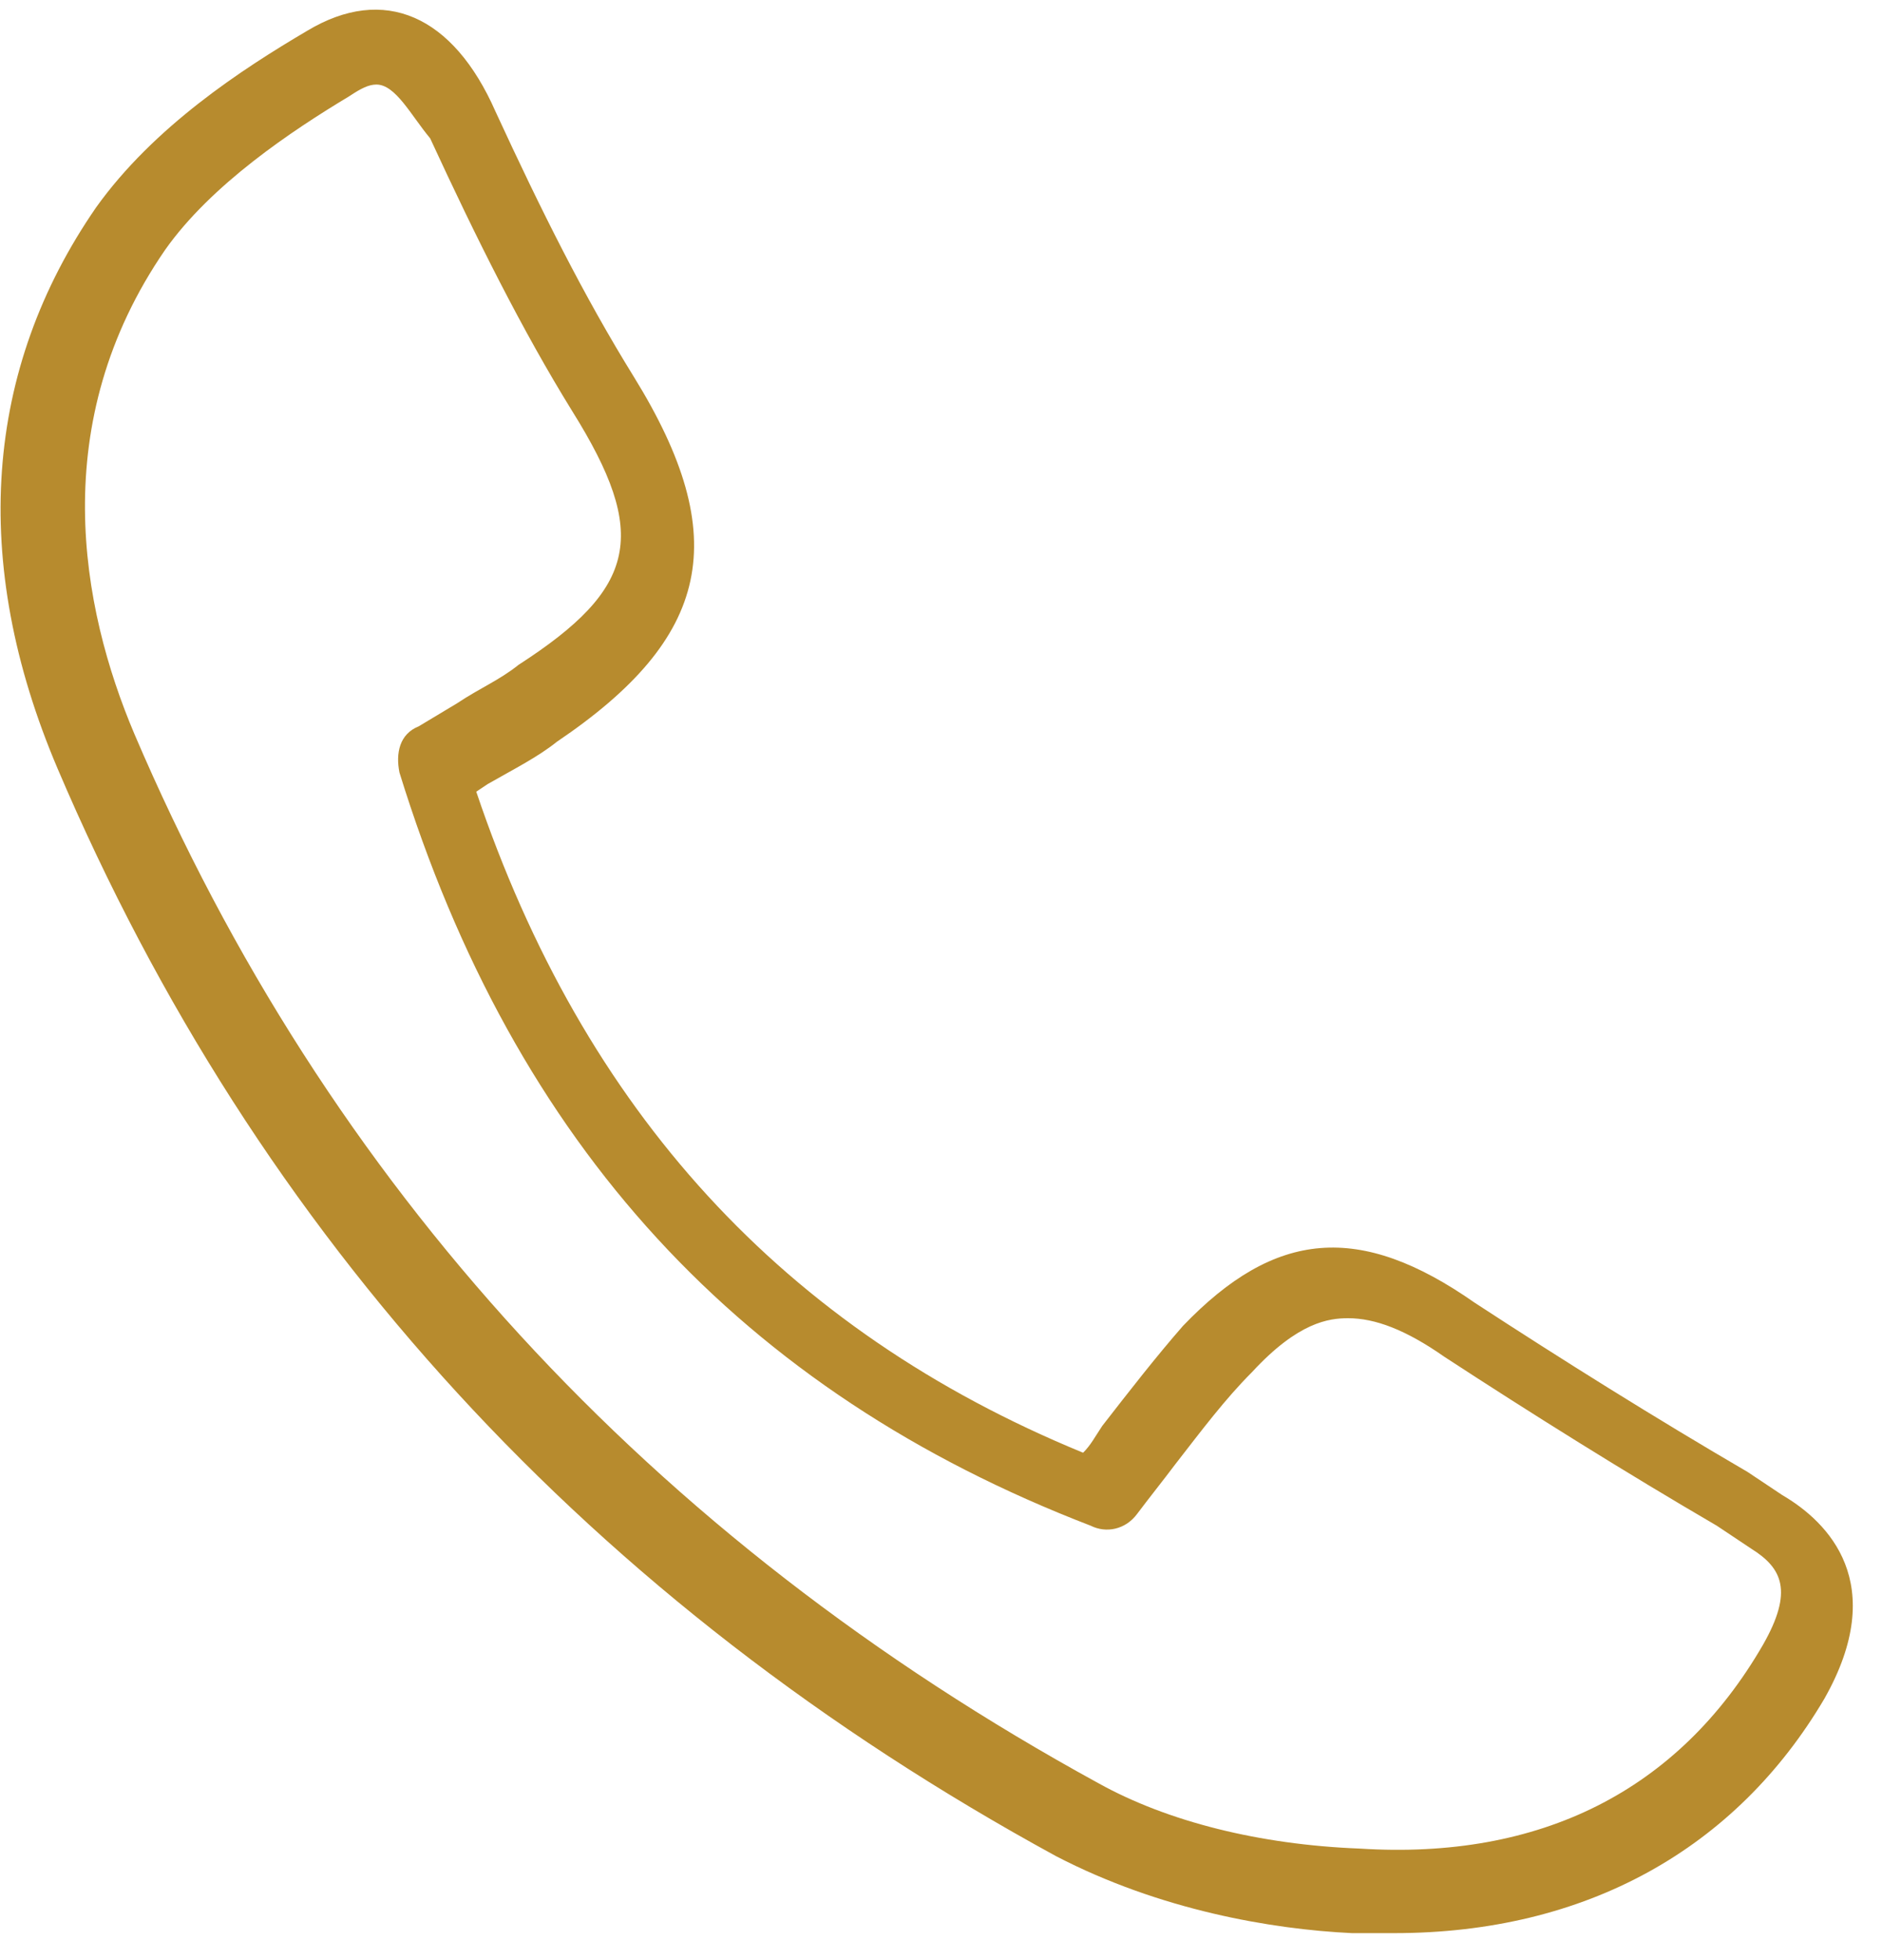 <svg width="49" height="51" viewBox="0 0 49 51" fill="none" xmlns="http://www.w3.org/2000/svg">
<path d="M36.3 50.3C35.9 50.3 35.6 50.3 35.2 50.3C33.1 50.2 30.2 49.7 27.5 48.3C15.4 41.7 6.7 32.2 1.5 20C-0.8 14.6 -0.4 9.6 2.5 5.4C4 3.3 6.3 1.8 8 0.8C10 -0.4 11.8 0.4 12.9 2.9C14.1 5.5 15.2 7.7 16.5 9.8C19.1 14 18.5 16.6 14.5 19.3C14 19.7 13.4 20 12.7 20.4L12.4 20.6C15.2 28.9 20.4 34.6 28.2 37.8C28.4 37.6 28.5 37.4 28.7 37.1C29.4 36.2 30.1 35.3 30.8 34.5C33.2 32 35.4 31.8 38.4 33.9C40.7 35.4 43.1 36.9 45.5 38.3L46.4 38.9C47.6 39.6 49.2 41.2 47.5 44.2C45.2 48.1 41.3 50.3 36.3 50.3ZM9.8 2.2C9.6 2.2 9.4 2.3 9.1 2.5C7.6 3.4 5.5 4.8 4.3 6.5C1.2 11 2.1 15.8 3.5 19.1C8.5 30.8 16.9 40 28.6 46.4C30.4 47.4 32.8 48 35.4 48.1C40.1 48.4 43.7 46.6 45.9 42.8C46.7 41.4 46.4 40.8 45.6 40.3L44.7 39.7C42.3 38.3 39.9 36.8 37.6 35.3C36.6 34.6 35.8 34.3 35.1 34.3C34.6 34.3 33.8 34.4 32.6 35.7C31.9 36.4 31.3 37.2 30.6 38.1C30.3 38.5 29.9 39 29.6 39.4C29.3 39.8 28.8 39.9 28.4 39.7C19.3 36.2 13.4 29.8 10.4 20.1C10.3 19.6 10.4 19.1 10.9 18.9L11.9 18.3C12.5 17.9 13 17.7 13.5 17.3C16.6 15.3 16.9 13.9 14.9 10.7C13.6 8.6 12.4 6.2 11.2 3.6C10.7 3 10.3 2.2 9.8 2.2Z" fill="#B78B2E"/>
</svg>
